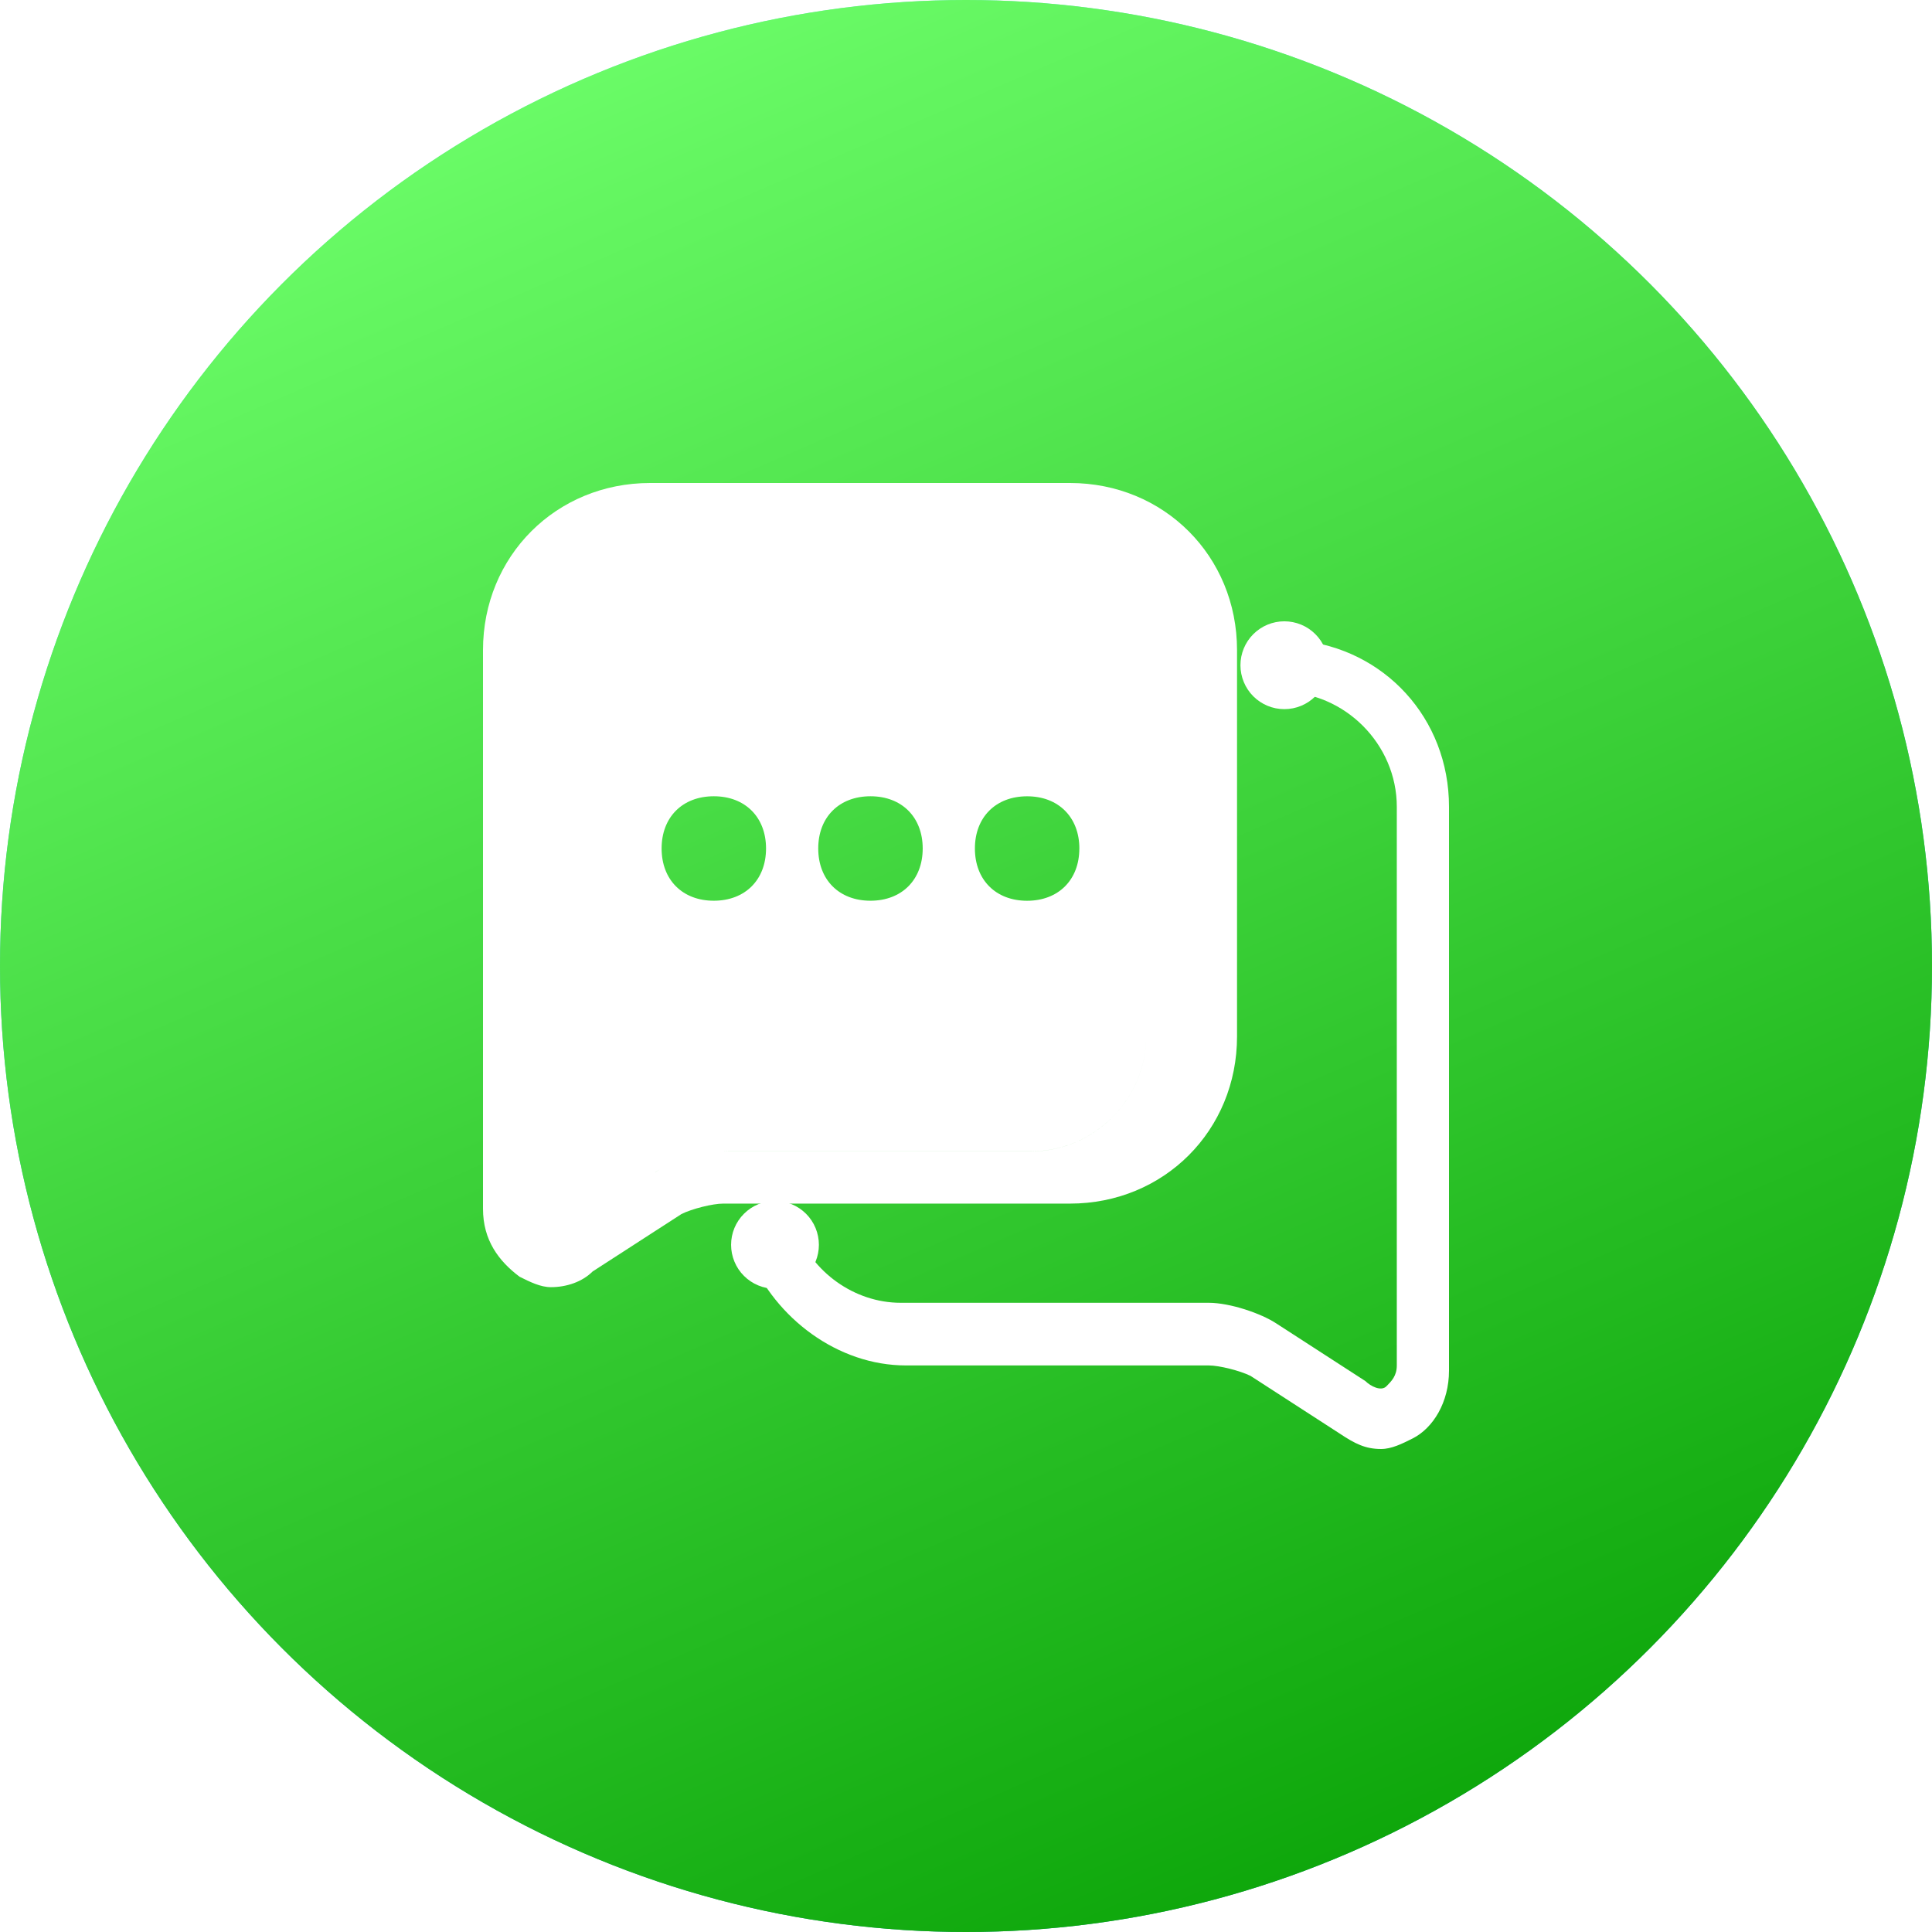 <svg width="56" height="56" viewBox="0 0 56 56" fill="none" xmlns="http://www.w3.org/2000/svg">
<circle cx="28" cy="28" r="28" fill="url(#paint0_linear_707_3568)"/>
<circle cx="28" cy="28" r="28" fill="url(#paint1_linear_707_3568)"/>
<g filter="url(#filter0_d_707_3568)">
<path d="M37.157 20.054C38.974 20.054 40.487 21.568 40.487 23.384V39.578C40.487 39.881 40.334 40.032 40.184 40.184C40.032 40.335 39.73 40.184 39.578 40.032L37.006 38.368C36.551 38.065 35.644 37.762 35.038 37.762H26.109C24.747 37.762 23.535 36.854 23.081 35.643L21.719 36.4C22.475 38.216 24.291 39.578 26.259 39.578H35.038C35.341 39.578 35.946 39.731 36.248 39.881L38.822 41.546C39.275 41.849 39.578 42 40.032 42C40.335 42 40.638 41.849 40.941 41.697C41.546 41.394 42 40.638 42 39.73V23.384C42 20.82 40.124 18.793 37.635 18.563C37.529 18.552 37.37 19.05 37.157 20.054ZM35.856 30.043V18.843C35.856 16.119 33.737 14 31.014 14H18.843C16.119 14 14 16.119 14 18.843V35.038C14 35.946 14.454 36.551 15.059 37.006C15.362 37.157 15.665 37.309 15.968 37.309C16.422 37.309 16.875 37.156 17.178 36.854L19.752 35.19C20.054 35.037 20.659 34.887 20.962 34.887H31.014C33.737 34.887 35.856 32.768 35.856 30.043ZM31.285 24.596C31.285 25.503 30.679 26.109 29.77 26.109C28.863 26.109 28.258 25.503 28.258 24.594C28.258 23.687 28.863 23.081 29.772 23.081C30.679 23.081 31.286 23.687 31.286 24.596H31.285ZM26.745 24.593C26.745 25.502 26.139 26.108 25.23 26.108C24.323 26.108 23.717 25.502 23.717 24.593C23.717 23.686 24.323 23.08 25.232 23.08C26.139 23.08 26.745 23.686 26.745 24.594V24.593ZM22.204 24.593C22.204 25.502 21.598 26.108 20.689 26.108C19.782 26.108 19.177 25.502 19.177 24.593C19.177 23.686 19.782 23.08 20.691 23.08C21.598 23.08 22.204 23.686 22.204 24.594V24.593ZM18.994 33.977L16.422 35.642C16.269 35.794 16.119 35.794 16.119 35.794C16.27 35.794 16.422 35.794 16.422 35.642L18.994 33.977C19.448 33.674 20.509 33.372 21.113 33.372H29.891C31.709 33.372 33.222 31.858 33.222 30.041V18.238V30.043C33.222 31.859 31.707 33.373 29.891 33.373H21.114C20.358 33.373 19.45 33.675 18.995 33.978L18.994 33.977Z" fill="white"/>
<path d="M35.955 19.282C35.955 19.619 36.089 19.943 36.327 20.182C36.566 20.421 36.89 20.555 37.227 20.555C37.565 20.555 37.889 20.421 38.127 20.182C38.366 19.943 38.5 19.619 38.5 19.282C38.5 18.944 38.366 18.62 38.127 18.382C37.889 18.143 37.565 18.009 37.227 18.009C36.89 18.009 36.566 18.143 36.327 18.382C36.089 18.62 35.955 18.944 35.955 19.282ZM21.191 36.082C21.191 36.249 21.224 36.414 21.288 36.569C21.352 36.723 21.445 36.864 21.564 36.982C21.682 37.1 21.822 37.194 21.977 37.258C22.131 37.322 22.297 37.355 22.464 37.355C22.631 37.355 22.796 37.322 22.951 37.258C23.105 37.194 23.245 37.1 23.364 36.982C23.482 36.864 23.576 36.723 23.64 36.569C23.703 36.414 23.736 36.249 23.736 36.082C23.736 35.744 23.602 35.42 23.364 35.182C23.125 34.943 22.801 34.809 22.464 34.809C22.126 34.809 21.802 34.943 21.564 35.182C21.325 35.42 21.191 35.744 21.191 36.082Z" fill="white"/>
</g>
<defs>
<filter id="filter0_d_707_3568" x="11" y="11" width="34" height="34" filterUnits="userSpaceOnUse" color-interpolation-filters="sRGB">
<feFlood flood-opacity="0" result="BackgroundImageFix"/>
<feColorMatrix in="SourceAlpha" type="matrix" values="0 0 0 0 0 0 0 0 0 0 0 0 0 0 0 0 0 0 127 0" result="hardAlpha"/>
<feOffset/>
<feGaussianBlur stdDeviation="1.5"/>
<feColorMatrix type="matrix" values="0 0 0 0 0.065 0 0 0 0 0.146 0 0 0 0 0.271 0 0 0 0.2 0"/>
<feBlend mode="normal" in2="BackgroundImageFix" result="effect1_dropShadow_707_3568"/>
<feBlend mode="normal" in="SourceGraphic" in2="effect1_dropShadow_707_3568" result="shape"/>
</filter>
<linearGradient id="paint0_linear_707_3568" x1="40.159" y1="56" x2="22.528" y2="-1.243" gradientUnits="userSpaceOnUse">
<stop stop-color="#109293"/>
<stop offset="1" stop-color="#80ECDF"/>
</linearGradient>
<linearGradient id="paint1_linear_707_3568" x1="14.811" y1="0.269" x2="38.989" y2="56" gradientUnits="userSpaceOnUse">
<stop stop-color="#6EFF6B"/>
<stop offset="1" stop-color="#0BA408"/>
</linearGradient>
</defs>
</svg>

